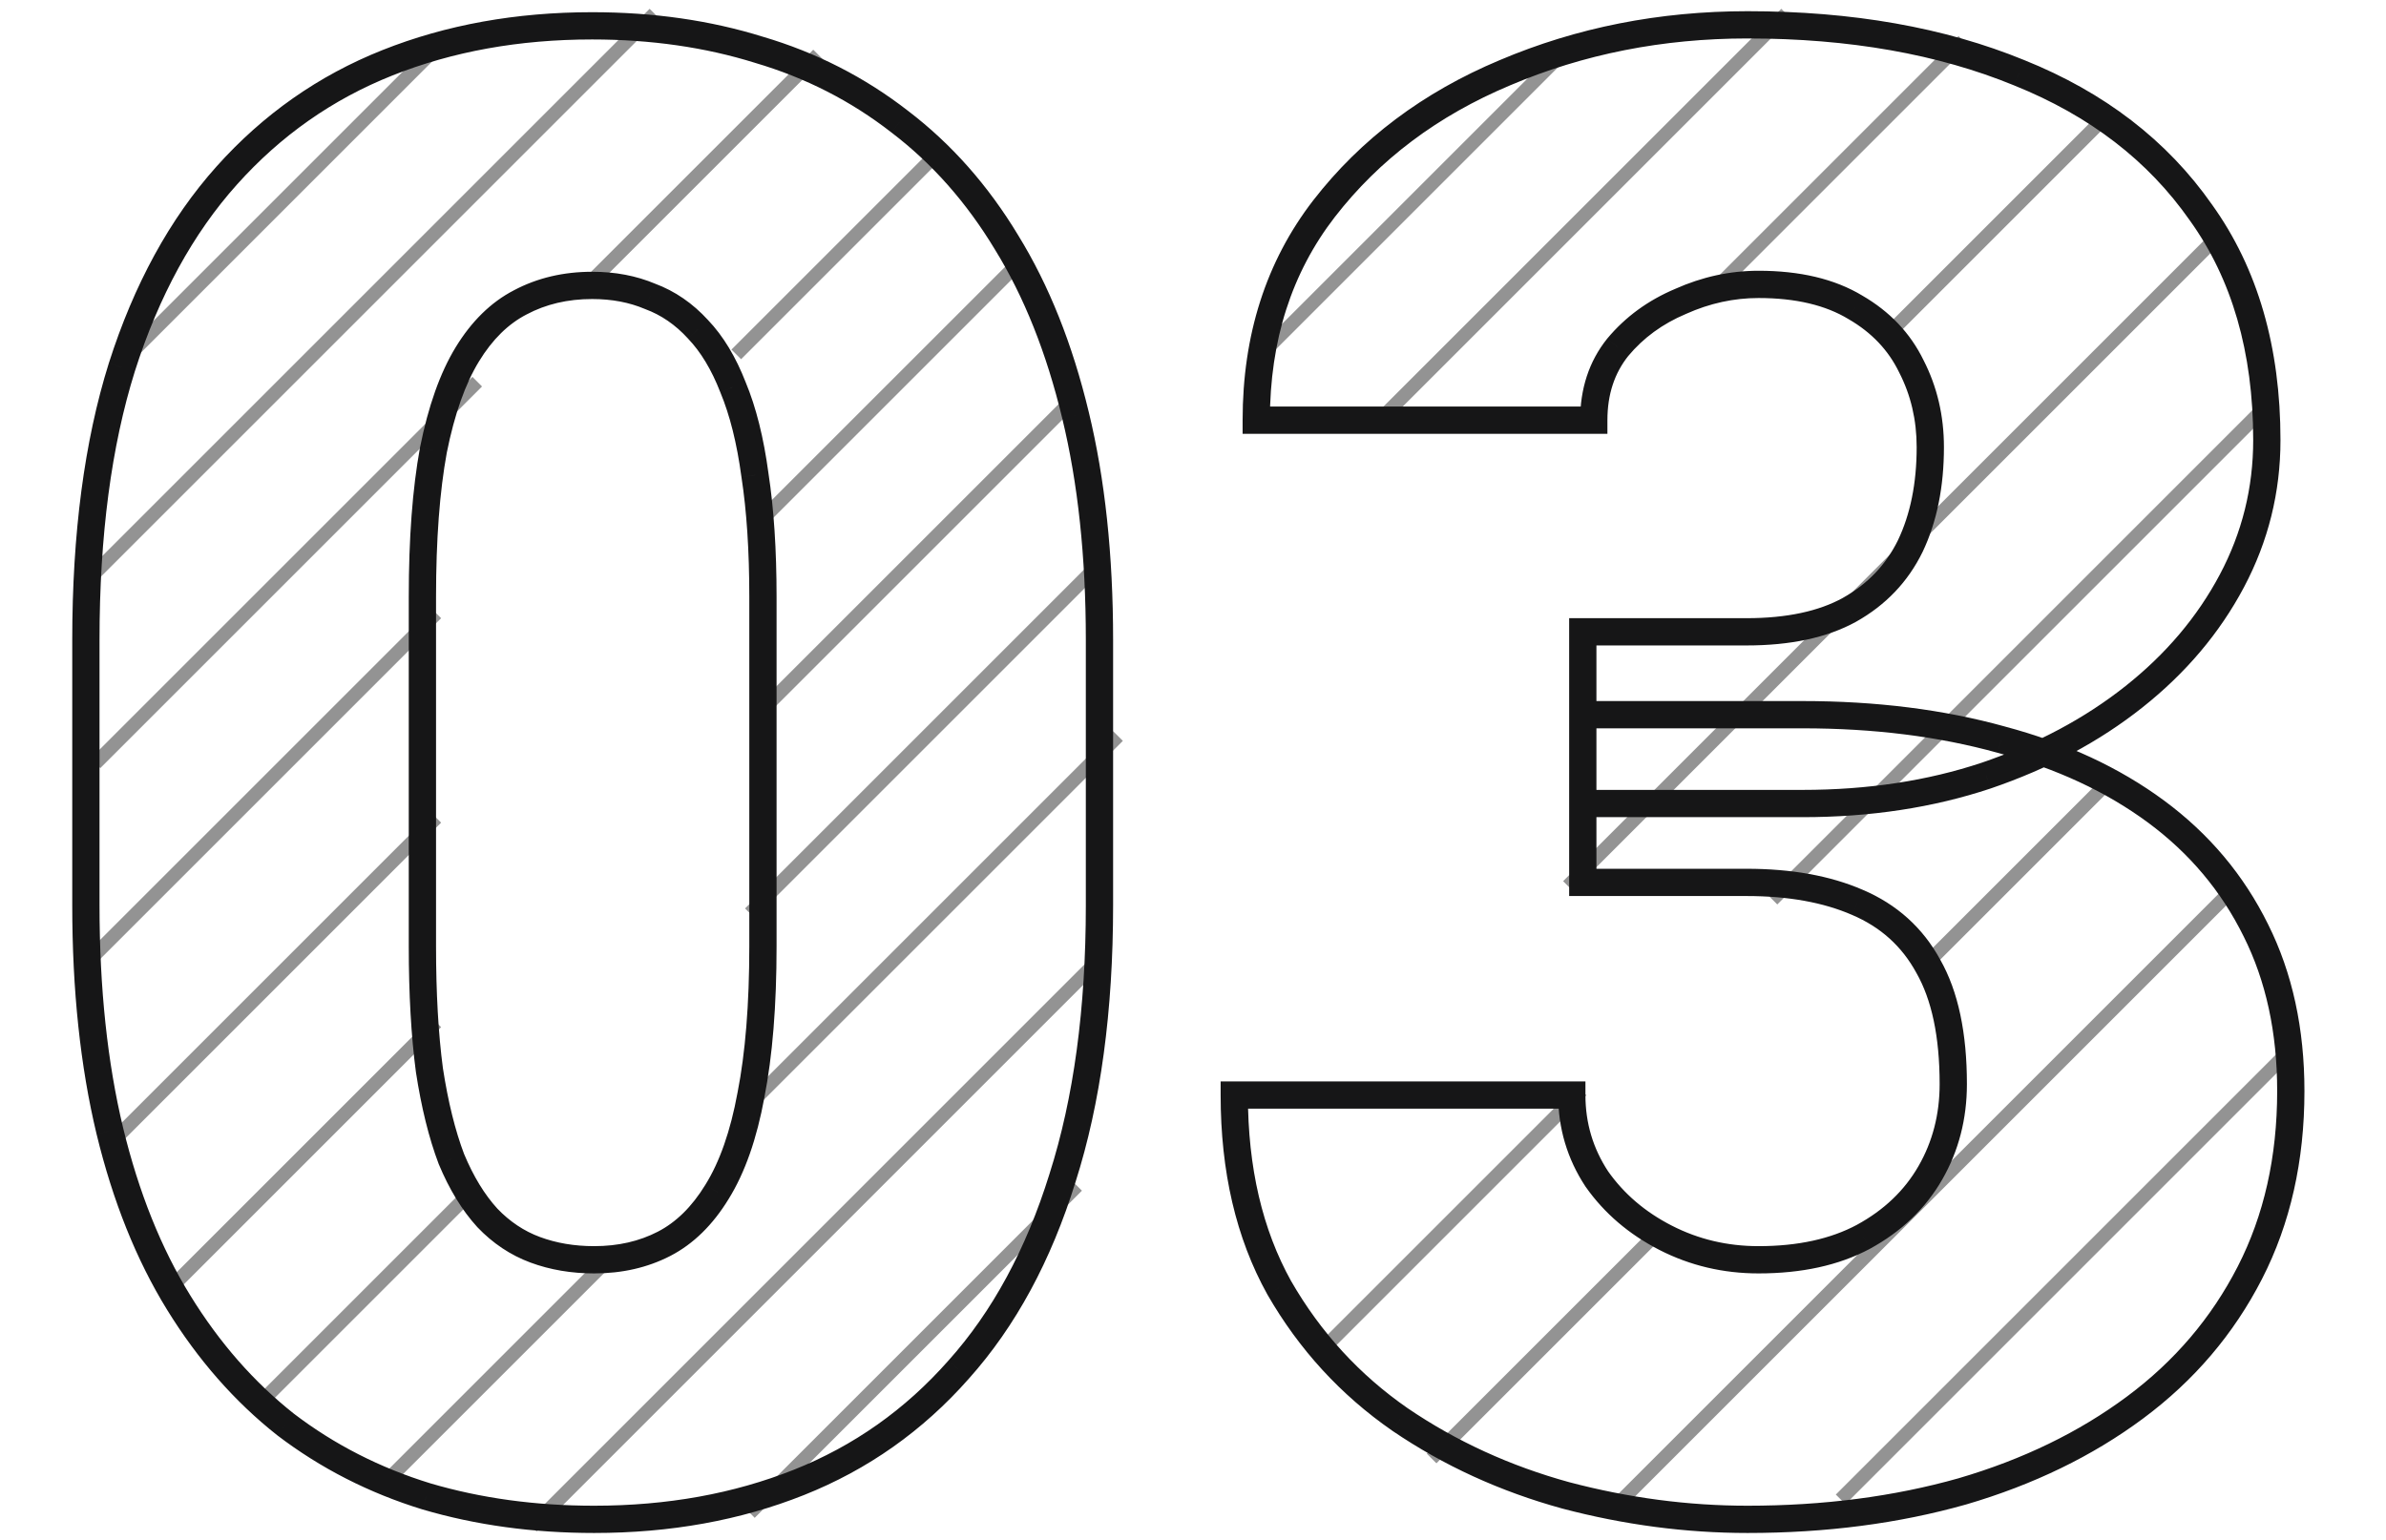 <svg width="175" height="113" viewBox="0 0 175 113" fill="none" xmlns="http://www.w3.org/2000/svg">
<path d="M32.5 3L10 25.5" stroke="#939393"/>
<path d="M48 1L7 42" stroke="#939393"/>
<path d="M35 28L7 56" stroke="#939393"/>
<path d="M60 4L43 21" stroke="#939393"/>
<path d="M115.5 3L93 25.5" stroke="#939393"/>
<path d="M131 1L101 31" stroke="#939393"/>
<path d="M144 3L125 22" stroke="#939393"/>
<path d="M155 8L138 25" stroke="#939393"/>
<path d="M163 17L115 65" stroke="#939393"/>
<path d="M166 30L130 66" stroke="#939393"/>
<path d="M116 80L97 99" stroke="#939393"/>
<path d="M155 57L141 71" stroke="#939393"/>
<path d="M122 90L105 107" stroke="#939393"/>
<path d="M164 65L119 110" stroke="#939393"/>
<path d="M168 77L135 110" stroke="#939393"/>
<path d="M69 11L54 26" stroke="#939393"/>
<path d="M75 19L56 38" stroke="#939393"/>
<path d="M79 29L56 52" stroke="#939393"/>
<path d="M32 45L6 71" stroke="#939393"/>
<path d="M32 60L8 84" stroke="#939393"/>
<path d="M32 75L12 95" stroke="#939393"/>
<path d="M35 87L19 103" stroke="#939393"/>
<path d="M45 92L28 109" stroke="#939393"/>
<path d="M81 41L55 67" stroke="#939393"/>
<path d="M82 54L55 81" stroke="#939393"/>
<path d="M81 70L39 112" stroke="#939393"/>
<path d="M79 87L55 111" stroke="#939393"/>
<path d="M77.93 86.416L76.977 86.112L76.975 86.12L77.93 86.416ZM70.312 100.479L69.567 99.812L69.562 99.817L70.312 100.479ZM31.274 109.78L30.98 110.736L30.992 110.739L31.274 109.78ZM20.947 104.507L20.327 105.291L20.334 105.297L20.341 105.302L20.947 104.507ZM8.057 82.974L7.084 83.207L7.085 83.209L8.057 82.974ZM8.936 26.943L7.983 26.64L7.981 26.645L8.936 26.943ZM55.664 3.652L55.367 4.607L55.374 4.609L55.381 4.612L55.664 3.652ZM65.991 8.926L65.377 9.715L65.385 9.721L65.991 8.926ZM73.828 17.788L72.972 18.304L72.977 18.313L73.828 17.788ZM78.882 30.459L77.909 30.692L77.91 30.695L78.882 30.459ZM55.371 34.853L54.38 34.987L54.381 34.996L54.383 35.006L55.371 34.853ZM53.76 28.408L52.828 28.771L52.832 28.782L52.837 28.793L53.76 28.408ZM51.196 24.16L50.458 24.834L50.465 24.843L50.473 24.851L51.196 24.16ZM47.681 21.743L47.291 22.664L47.312 22.673L47.333 22.681L47.681 21.743ZM38.159 22.183L38.618 23.071L38.628 23.066L38.159 22.183ZM31.787 33.023L30.806 32.826L30.805 32.834L30.803 32.842L31.787 33.023ZM31.494 78.506L30.503 78.637L30.504 78.647L30.506 78.658L31.494 78.506ZM33.105 85.024L32.17 85.378L32.176 85.394L32.182 85.409L33.105 85.024ZM35.742 89.346L35.004 90.02L35.011 90.028L35.019 90.036L35.742 89.346ZM52.588 87.441L51.739 86.913L51.735 86.92L52.588 87.441ZM55.078 80.337L54.097 80.144L54.094 80.157L55.078 80.337ZM79.64 46.938V66.421H81.64V46.938H79.64ZM79.64 66.421C79.64 74.012 78.745 80.57 76.977 86.112L78.882 86.72C80.728 80.934 81.64 74.162 81.64 66.421H79.64ZM76.975 86.12C75.251 91.672 72.775 96.226 69.567 99.812L71.058 101.145C74.49 97.309 77.092 92.488 78.885 86.712L76.975 86.12ZM69.562 99.817C66.394 103.412 62.617 106.078 58.224 107.826L58.963 109.684C63.652 107.819 67.689 104.967 71.063 101.14L69.562 99.817ZM58.224 107.826C53.814 109.58 48.936 110.465 43.579 110.465V112.465C49.159 112.465 54.292 111.543 58.963 109.684L58.224 107.826ZM43.579 110.465C39.27 110.465 35.265 109.914 31.557 108.821L30.992 110.739C34.901 111.892 39.099 112.465 43.579 112.465V110.465ZM31.569 108.824C27.869 107.686 24.533 105.982 21.553 103.711L20.341 105.302C23.514 107.72 27.063 109.531 30.98 110.736L31.569 108.824ZM21.567 103.722C18.639 101.408 16.103 98.52 13.962 95.046L12.259 96.096C14.512 99.751 17.201 102.82 20.327 105.291L21.567 103.722ZM13.962 95.046C11.829 91.587 10.18 87.489 9.028 82.738L7.085 83.209C8.277 88.127 9.997 92.427 12.259 96.096L13.962 95.046ZM9.029 82.74C7.879 77.949 7.299 72.511 7.299 66.421H5.299C5.299 72.635 5.89 78.233 7.084 83.207L9.029 82.74ZM7.299 66.421L7.299 46.938H5.299L5.299 66.421H7.299ZM7.299 46.938C7.299 39.295 8.17 32.736 9.89 27.242L7.981 26.645C6.185 32.381 5.299 39.152 5.299 46.938H7.299ZM9.888 27.247C11.66 21.692 14.161 17.135 17.371 13.548L15.881 12.214C12.45 16.048 9.824 20.867 7.983 26.64L9.888 27.247ZM17.371 13.548C20.59 9.95 24.393 7.282 28.788 5.534L28.048 3.675C23.361 5.54 19.302 8.39 15.881 12.214L17.371 13.548ZM28.788 5.534C33.198 3.779 38.075 2.895 43.433 2.895V0.895C37.852 0.895 32.72 1.817 28.048 3.675L28.788 5.534ZM43.433 2.895C47.738 2.895 51.714 3.468 55.367 4.607L55.962 2.698C52.095 1.492 47.916 0.895 43.433 0.895V2.895ZM55.381 4.612C59.072 5.7 62.402 7.401 65.377 9.715L66.605 8.136C63.428 5.666 59.873 3.851 55.947 2.693L55.381 4.612ZM65.385 9.721C68.354 11.983 70.883 14.84 72.972 18.304L74.685 17.272C72.476 13.608 69.781 10.556 66.597 8.13L65.385 9.721ZM72.977 18.313C75.109 21.771 76.757 25.893 77.909 30.692L79.854 30.226C78.662 25.26 76.942 20.934 74.679 17.263L72.977 18.313ZM77.91 30.695C79.059 35.436 79.64 40.848 79.64 46.938H81.64C81.64 40.725 81.048 35.15 79.854 30.223L77.91 30.695ZM56.957 69.424L56.957 43.789H54.957L54.957 69.424L56.957 69.424ZM56.957 43.789C56.957 40.336 56.76 37.304 56.359 34.702L54.383 35.006C54.764 37.481 54.957 40.407 54.957 43.789H56.957ZM56.362 34.72C56.013 32.122 55.458 29.884 54.683 28.024L52.837 28.793C53.526 30.448 54.046 32.507 54.38 34.987L56.362 34.72ZM54.692 28.046C53.973 26.198 53.056 24.66 51.92 23.47L50.473 24.851C51.387 25.808 52.179 27.103 52.828 28.771L54.692 28.046ZM51.935 23.486C50.811 22.255 49.508 21.354 48.028 20.805L47.333 22.681C48.49 23.109 49.531 23.819 50.458 24.834L51.935 23.486ZM48.07 20.822C46.662 20.226 45.111 19.938 43.433 19.938L43.433 21.938C44.879 21.938 46.16 22.186 47.291 22.664L48.07 20.822ZM43.433 19.938C41.333 19.938 39.412 20.385 37.69 21.299L38.628 23.066C40.032 22.32 41.626 21.938 43.433 21.938L43.433 19.938ZM37.7 21.294C35.993 22.175 34.574 23.589 33.424 25.47L35.131 26.513C36.129 24.878 37.298 23.753 38.618 23.071L37.7 21.294ZM33.424 25.47C32.268 27.362 31.406 29.829 30.806 32.826L32.768 33.219C33.34 30.357 34.139 28.136 35.131 26.513L33.424 25.47ZM30.803 32.842C30.252 35.85 29.981 39.504 29.981 43.789H31.981C31.981 39.578 32.248 36.054 32.771 33.203L30.803 32.842ZM29.981 43.789L29.981 69.424H31.981L31.981 43.789H29.981ZM29.981 69.424C29.981 72.921 30.154 75.994 30.503 78.637L32.486 78.375C32.151 75.842 31.981 72.86 31.981 69.424H29.981ZM30.506 78.658C30.904 81.245 31.455 83.489 32.17 85.378L34.041 84.671C33.388 82.946 32.866 80.845 32.483 78.354L30.506 78.658ZM32.182 85.409C32.948 87.248 33.884 88.793 35.004 90.02L36.481 88.671C35.55 87.652 34.727 86.317 34.029 84.64L32.182 85.409ZM35.019 90.036C36.143 91.214 37.442 92.083 38.91 92.627L39.605 90.752C38.437 90.319 37.392 89.626 36.465 88.655L35.019 90.036ZM38.91 92.627C40.352 93.161 41.911 93.422 43.579 93.422V91.422C42.122 91.422 40.801 91.195 39.605 90.752L38.91 92.627ZM43.579 93.422C45.624 93.422 47.493 93.001 49.165 92.139L48.247 90.361C46.892 91.061 45.343 91.422 43.579 91.422V93.422ZM49.165 92.139C50.872 91.257 52.291 89.844 53.441 87.963L51.735 86.92C50.736 88.554 49.567 89.68 48.247 90.361L49.165 92.139ZM53.437 87.969C54.647 86.023 55.51 83.525 56.062 80.517L54.094 80.157C53.572 83.009 52.775 85.247 51.739 86.913L53.437 87.969ZM56.059 80.53C56.662 77.468 56.957 73.761 56.957 69.424L54.957 69.424C54.957 73.68 54.666 77.249 54.097 80.144L56.059 80.53ZM116.089 46.352V45.352H115.089V46.352H116.089ZM135.645 44.741L136.126 45.617L136.134 45.613L135.645 44.741ZM140.112 40.054L141.011 40.492L141.015 40.484L140.112 40.054ZM140.186 26.87L139.286 27.308L139.291 27.317L139.296 27.327L140.186 26.87ZM136.084 22.549L135.566 23.404L135.575 23.409L135.583 23.414L136.084 22.549ZM123.267 22.109L123.655 23.031L123.665 23.027L123.675 23.022L123.267 22.109ZM118.652 25.479L117.884 24.838L117.878 24.846L117.871 24.854L118.652 25.479ZM116.895 30.825V31.825H117.895V30.825H116.895ZM92.139 30.825H91.139V31.825H92.139V30.825ZM97.119 15.298L96.329 14.685L96.328 14.686L97.119 15.298ZM110.376 5.337L110.763 6.259L110.767 6.257L110.376 5.337ZM148.096 5.337L147.716 6.262L147.723 6.265L148.096 5.337ZM161.426 15.591L160.606 16.164L160.613 16.174L161.426 15.591ZM145.679 56.899L145.995 57.848L146.002 57.846L145.679 56.899ZM116.089 58.95L115.089 58.95V59.95L116.089 59.95V58.95ZM116.089 64.736H115.089V65.736H116.089V64.736ZM116.089 52.432V51.432H115.089V52.432L116.089 52.432ZM146.777 54.263L146.51 55.226L146.52 55.229L146.777 54.263ZM165.454 68.252L164.557 68.694L164.56 68.699L165.454 68.252ZM143.921 109.414L144.193 110.376L144.202 110.374L143.921 109.414ZM114.844 109.707L114.579 110.671L114.589 110.674L114.844 109.707ZM102.686 104.141L102.116 104.962L102.123 104.968L102.686 104.141ZM93.823 94.473L92.949 94.958L92.953 94.965L92.956 94.971L93.823 94.473ZM90.527 80.337V79.337H89.527V80.337H90.527ZM115.283 80.337H116.283V79.337H115.283V80.337ZM117.114 86.489L116.279 87.039L116.287 87.052L116.296 87.064L117.114 86.489ZM136.67 90.737L137.142 91.619L137.149 91.615L136.67 90.737ZM141.431 70.889L140.553 71.368L140.557 71.375L140.561 71.383L141.431 70.889ZM136.23 66.201L135.832 67.118L135.839 67.121L136.23 66.201ZM116.089 47.352H128.101V45.352H116.089V47.352ZM128.101 47.352C131.284 47.352 133.98 46.798 136.126 45.617L135.163 43.865C133.403 44.833 131.069 45.352 128.101 45.352V47.352ZM136.134 45.613C138.307 44.394 139.942 42.683 141.011 40.492L139.214 39.615C138.329 41.428 136.986 42.842 135.155 43.869L136.134 45.613ZM141.015 40.484C142.068 38.272 142.577 35.702 142.577 32.803H140.577C140.577 35.47 140.109 37.734 139.209 39.624L141.015 40.484ZM142.577 32.803C142.577 30.505 142.08 28.369 141.075 26.413L139.296 27.327C140.147 28.984 140.577 30.804 140.577 32.803H142.577ZM141.085 26.433C140.113 24.435 138.601 22.85 136.585 21.683L135.583 23.414C137.278 24.396 138.501 25.692 139.286 27.308L141.085 26.433ZM136.602 21.693C134.547 20.45 131.985 19.864 128.979 19.864V21.864C131.736 21.864 133.91 22.402 135.566 23.404L136.602 21.693ZM128.979 19.864C126.88 19.864 124.837 20.311 122.858 21.197L123.675 23.022C125.407 22.247 127.173 21.864 128.979 21.864V19.864ZM122.879 21.188C120.884 22.027 119.213 23.244 117.884 24.838L119.421 26.119C120.533 24.784 121.938 23.754 123.655 23.031L122.879 21.188ZM117.871 24.854C116.541 26.517 115.895 28.527 115.895 30.825L117.895 30.825C117.895 28.924 118.42 27.37 119.433 26.103L117.871 24.854ZM116.895 29.825L92.139 29.825V31.825L116.895 31.825V29.825ZM93.139 30.825C93.139 24.965 94.741 20.011 97.91 15.909L96.328 14.686C92.857 19.178 91.139 24.576 91.139 30.825H93.139ZM97.909 15.911C101.165 11.712 105.44 8.493 110.763 6.259L109.989 4.415C104.374 6.771 99.812 10.193 96.329 14.685L97.909 15.911ZM110.767 6.257C116.154 3.969 121.952 2.821 128.174 2.821V0.821C121.7 0.821 115.633 2.017 109.985 4.417L110.767 6.257ZM128.174 2.821C135.641 2.821 142.148 3.978 147.716 6.262L148.475 4.412C142.618 2.009 135.844 0.821 128.174 0.821V2.821ZM147.723 6.265C153.276 8.496 157.556 11.799 160.606 16.164L162.245 15.018C158.948 10.3 154.341 6.768 148.468 4.409L147.723 6.265ZM160.613 16.174C163.691 20.464 165.26 25.816 165.26 32.29H167.26C167.26 25.483 165.606 19.702 162.238 15.008L160.613 16.174ZM165.26 32.29C165.26 35.789 164.445 39.071 162.813 42.149L164.58 43.086C166.366 39.718 167.26 36.115 167.26 32.29H165.26ZM162.813 42.149C161.173 45.24 158.873 47.968 155.897 50.33L157.14 51.897C160.316 49.376 162.801 46.439 164.58 43.086L162.813 42.149ZM155.897 50.33C152.92 52.693 149.411 54.57 145.356 55.953L146.002 57.846C150.248 56.397 153.965 54.417 157.14 51.897L155.897 50.33ZM145.362 55.951C141.375 57.28 136.991 57.95 132.202 57.95V59.95C137.179 59.95 141.779 59.253 145.995 57.848L145.362 55.951ZM132.202 57.95H116.089V59.95H132.202V57.95ZM117.089 58.95V46.352H115.089V58.95L117.089 58.95ZM117.089 64.736V52.432L115.089 52.432V64.736H117.089ZM116.089 53.432H132.202V51.432H116.089V53.432ZM132.202 53.432C137.449 53.432 142.215 54.033 146.51 55.226L147.045 53.299C142.55 52.051 137.6 51.432 132.202 51.432V53.432ZM146.52 55.229C150.811 56.373 154.477 58.082 157.536 60.341L158.724 58.732C155.435 56.303 151.533 54.496 147.035 53.297L146.52 55.229ZM157.536 60.341C160.584 62.592 162.92 65.374 164.557 68.694L166.351 67.81C164.57 64.197 162.023 61.168 158.724 58.732L157.536 60.341ZM164.56 68.699C166.189 71.957 167.018 75.731 167.018 80.044H169.018C169.018 75.471 168.137 71.382 166.349 67.805L164.56 68.699ZM167.018 80.044C167.018 84.887 166.045 89.171 164.125 92.918L165.905 93.83C167.988 89.765 169.018 85.162 169.018 80.044H167.018ZM164.125 92.918C162.195 96.684 159.489 99.863 155.995 102.459L157.188 104.064C160.921 101.29 163.831 97.876 165.905 93.83L164.125 92.918ZM155.995 102.459C152.488 105.066 148.374 107.068 143.64 108.454L144.202 110.374C149.136 108.928 153.469 106.828 157.188 104.064L155.995 102.459ZM143.649 108.452C138.914 109.791 133.757 110.465 128.174 110.465V112.465C133.918 112.465 139.26 111.772 144.193 110.376L143.649 108.452ZM128.174 110.465C123.819 110.465 119.462 109.891 115.099 108.74L114.589 110.674C119.112 111.867 123.641 112.465 128.174 112.465V110.465ZM115.109 108.743C110.767 107.55 106.815 105.74 103.248 103.314L102.123 104.968C105.88 107.522 110.034 109.423 114.579 110.671L115.109 108.743ZM103.255 103.319C99.716 100.865 96.863 97.754 94.69 93.974L92.956 94.971C95.275 99.004 98.331 102.338 102.116 104.962L103.255 103.319ZM94.697 93.987C92.598 90.209 91.527 85.671 91.527 80.337H89.527C89.527 85.94 90.654 90.827 92.949 94.958L94.697 93.987ZM90.527 81.337L115.283 81.337V79.337L90.527 79.337V81.337ZM114.283 80.337C114.283 82.776 114.949 85.018 116.279 87.039L117.95 85.94C116.838 84.249 116.283 82.39 116.283 80.337H114.283ZM116.296 87.064C117.665 89.013 119.478 90.558 121.712 91.701L122.623 89.92C120.658 88.915 119.102 87.579 117.932 85.914L116.296 87.064ZM121.712 91.701C123.958 92.85 126.385 93.422 128.979 93.422V91.422C126.691 91.422 124.577 90.92 122.623 89.92L121.712 91.701ZM128.979 93.422C132.128 93.422 134.863 92.838 137.142 91.619L136.198 89.856C134.278 90.883 131.886 91.422 128.979 91.422V93.422ZM137.149 91.615C139.445 90.363 141.221 88.675 142.444 86.548L140.71 85.551C139.687 87.331 138.192 88.768 136.191 89.859L137.149 91.615ZM142.444 86.548C143.66 84.434 144.262 82.088 144.262 79.531H142.262C142.262 81.76 141.741 83.759 140.71 85.551L142.444 86.548ZM144.262 79.531C144.262 75.82 143.637 72.748 142.3 70.395L140.561 71.383C141.666 73.327 142.262 76.016 142.262 79.531H144.262ZM142.309 70.41C141.027 68.06 139.12 66.344 136.622 65.281L135.839 67.121C137.931 68.012 139.491 69.421 140.553 71.368L142.309 70.41ZM136.629 65.284C134.226 64.239 131.373 63.736 128.101 63.736V65.736C131.176 65.736 133.743 66.21 135.832 67.118L136.629 65.284ZM128.101 63.736L116.089 63.736V65.736L128.101 65.736V63.736Z" fill="#161617"/>
</svg>
